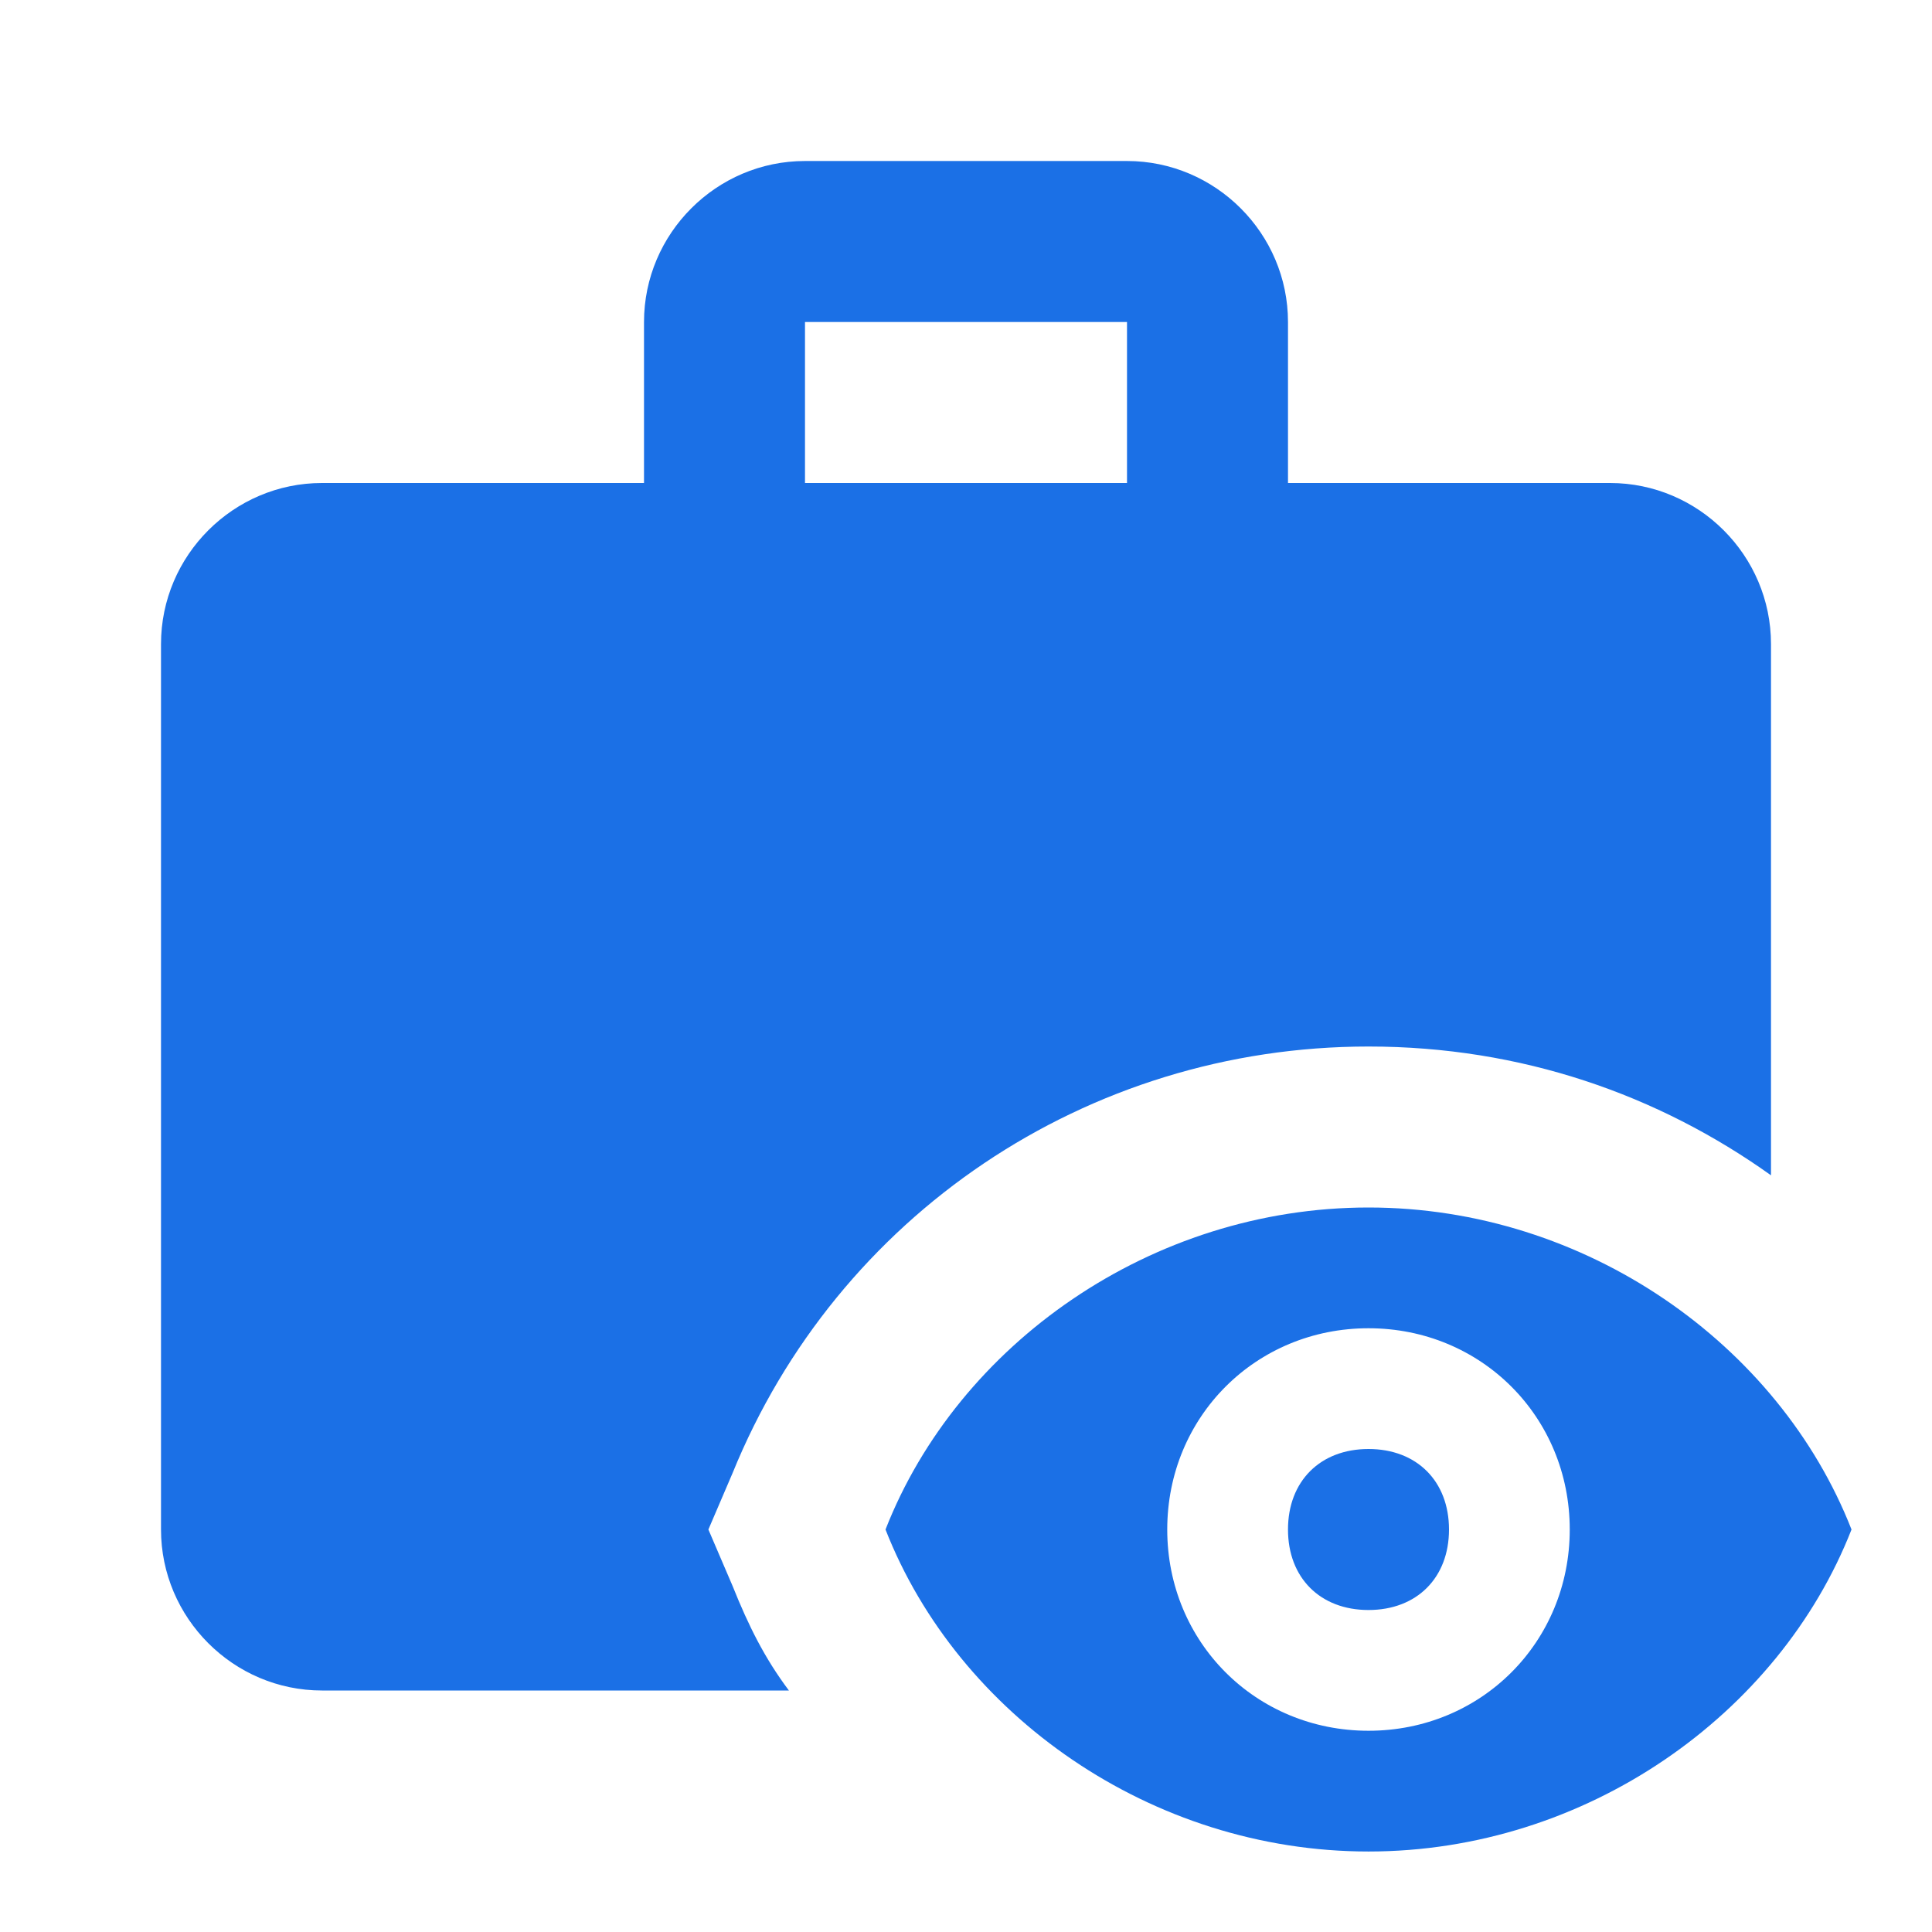 <svg width="80" height="80" viewBox="0 0 80 80" fill="none" xmlns="http://www.w3.org/2000/svg">
<path d="M56.667 60C58.667 60 60 61.334 60 63.334C60 65.334 58.667 66.667 56.667 66.667C54.667 66.667 53.333 65.334 53.333 63.334C53.333 61.334 54.667 60 56.667 60ZM30.333 65.667L29.333 63.334L30.333 61C34.667 50.334 45 43.334 56.667 43.334C63 43.334 68.667 45.334 73.333 48.667V26.667C73.333 23 70.333 20 66.667 20H53.333V13.334C53.333 9.667 50.333 6.667 46.667 6.667H33.333C29.667 6.667 26.667 9.667 26.667 13.334V20H13.333C9.667 20 6.667 23 6.667 26.667V63.334C6.667 67 9.667 70 13.333 70H32.667C31.667 68.667 31 67.334 30.333 65.667ZM33.333 13.334H46.667V20H33.333V13.334ZM56.667 50C47.667 50 39.667 55.667 36.667 63.334C39.667 71 47.667 76.667 56.667 76.667C65.667 76.667 73.667 71 76.667 63.334C73.667 55.667 65.667 50 56.667 50ZM56.667 71.667C52 71.667 48.333 68 48.333 63.334C48.333 58.667 52 55 56.667 55C61.333 55 65 58.667 65 63.334C65 68 61.333 71.667 56.667 71.667Z" fill="#1B70E6"/>
</svg>
